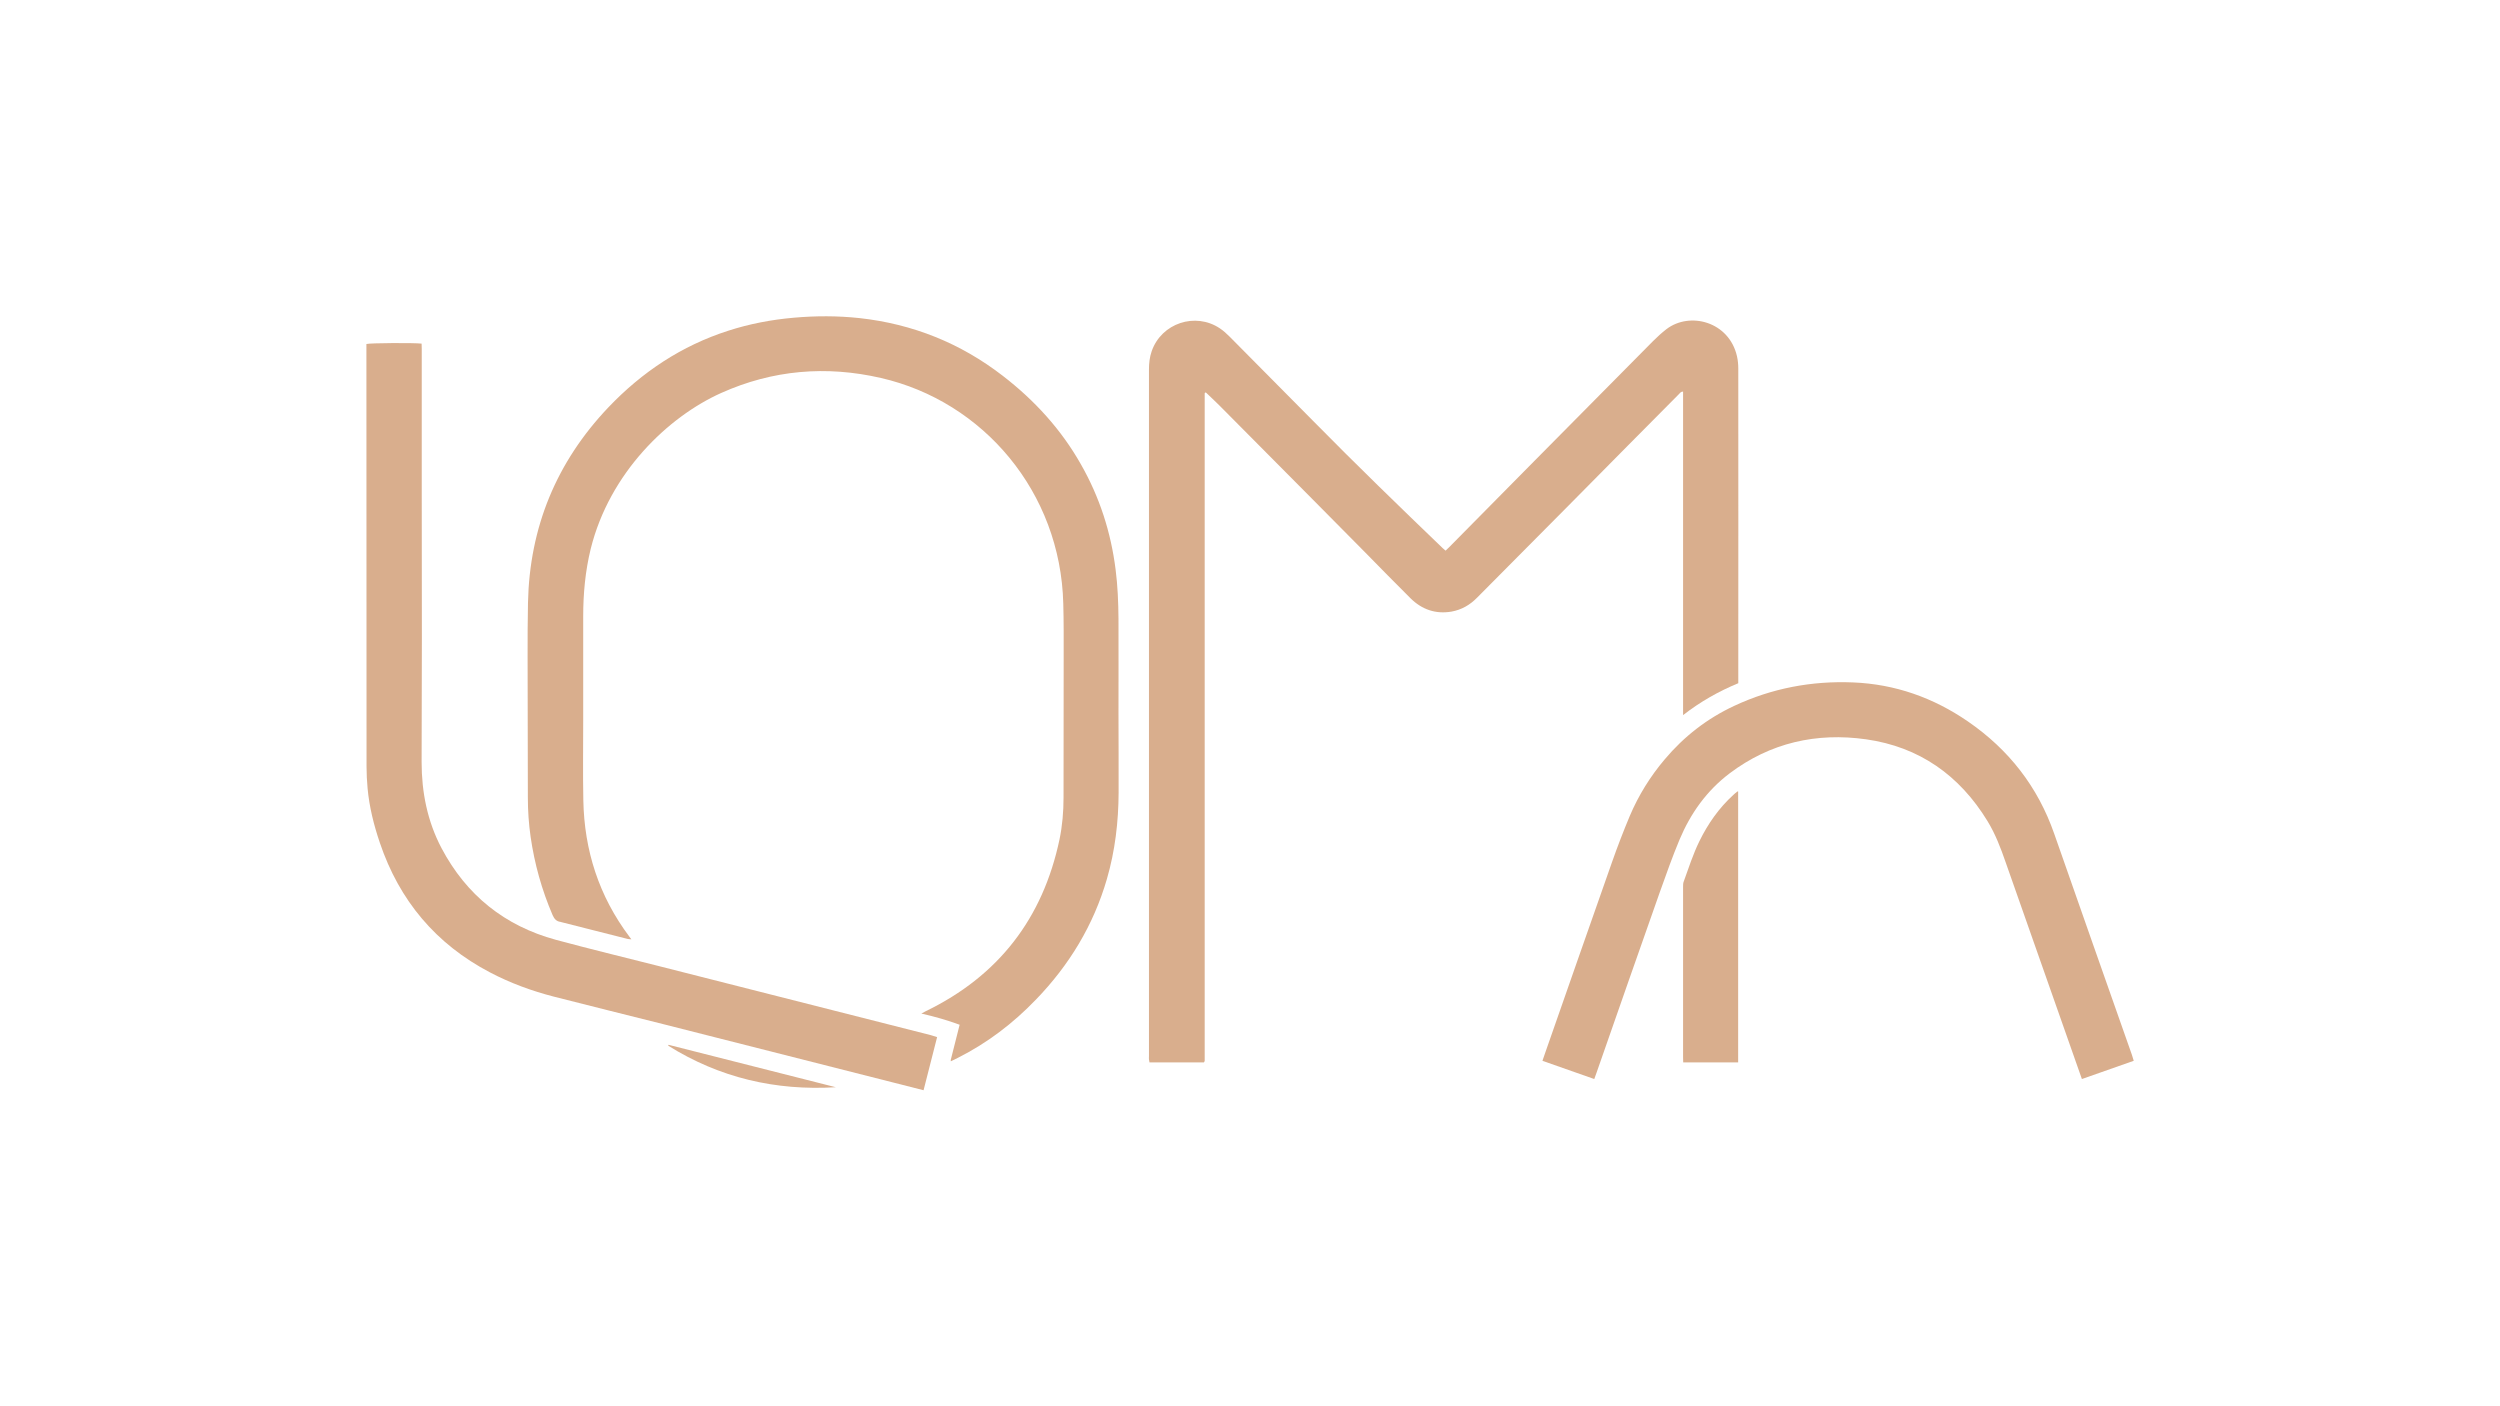 <?xml version="1.0" encoding="utf-8"?>
<!-- Generator: Adobe Illustrator 23.0.6, SVG Export Plug-In . SVG Version: 6.00 Build 0)  -->
<svg version="1.1" id="Layer_1" xmlns="http://www.w3.org/2000/svg" xmlns:xlink="http://www.w3.org/1999/xlink" x="0px" y="0px"
	 viewBox="0 0 1920 1080" style="enable-background:new 0 0 1920 1080;" xml:space="preserve">
<style type="text/css">
	.st0{fill:#D9AE8D;}
</style>
<g>
	<path class="st0" d="M924.6,815.9c-13.9,0-27.7,0-41.8,0c-0.1-0.8-0.3-1.5-0.4-2.3c-0.1-0.8,0-1.6,0-2.4c0-175.8,0-351.6,0-527.4
		c0-4.8,0.5-9.5,2.1-14.1c7.5-21.5,33.5-30.2,52.4-17.5c2.7,1.8,5.2,4.1,7.5,6.4c21.6,21.7,43.1,43.5,64.6,65.2
		c32.4,32.9,65.6,65.1,98.9,97.1c0.6,0.6,1.3,1.2,2.3,2c1-1,2-1.9,2.9-2.8c21.8-22.1,43.7-44.2,65.5-66.3
		c30.3-30.7,60.7-61.3,91-91.9c3.2-3.2,6.6-6.3,10.2-9.1c17.9-13.7,48.1-5.9,54.2,20.8c0.7,3.1,1,6.3,1,9.5
		c0.1,79.4,0,158.8,0,238.3c0,1,0,2,0,3.3c-15,6.2-29,14.1-42.4,24.5c0-83.3,0-165.8,0-248.5c-1.9,0.1-2.5,1.3-3.3,2.1
		c-12.9,13-25.8,26-38.7,39c-15.3,15.4-30.5,30.9-45.8,46.3c-23.5,23.7-47,47.3-70.5,71c-5.4,5.5-11.8,9.2-19.5,10.6
		c-12.2,2.1-22.8-1.6-31.5-10.2c-11.8-11.7-23.4-23.6-35-35.4c-13.7-13.8-27.4-27.7-41.1-41.5c-23.6-23.8-47.3-47.6-70.9-71.4
		c-3.4-3.4-6.9-6.6-10.2-9.8c-0.4,0.2-0.5,0.2-0.6,0.2c-0.1,0.1-0.2,0.1-0.2,0.2c-0.1,0.1-0.1,0.2-0.1,0.3c0,0.2,0,0.5,0,0.7
		s0,0.5,0,0.7c0,170.2,0,340.4,0,510.6c0,0.1,0,0.2,0,0.3s0,0.2,0,0.3s0,0.2-0.1,0.3C925,815.4,924.9,815.5,924.6,815.9z"/>
	<path class="st0" d="M730.1,814.3c2.3-9,4.5-18,6.9-27.3c-9.5-3.5-19-6.2-29.4-8.6c1.6-0.9,2.5-1.3,3.4-1.8
		c55.9-27.1,89.9-71.3,102.7-131.9c2.2-10.6,3.1-21.4,3.1-32.2c0-36,0.1-71.9,0.1-107.9c0-13.7,0.1-27.3-0.3-41
		c-2.1-85.7-61.5-155.3-140-173.3c-42.1-9.7-83.2-6.2-122.7,11.5c-41,18.4-85.7,61.4-100.2,119.6c-4.2,17.1-5.8,34.5-5.8,52.1
		c0,26.7,0,53.5,0,80.2c0,20.3-0.3,40.5,0.1,60.8c0.7,38.6,12,73.8,35.4,104.9c0.4,0.5,0.8,1.1,1.5,2c-1.3-0.1-2.1-0.1-2.9-0.3
		c-17-4.3-33.9-8.6-50.9-12.9c-0.2-0.1-0.4-0.1-0.7-0.2c-3.1-0.4-4.7-2.3-6-5.2c-8.3-19.3-13.9-39.4-16.9-60.2
		c-1.4-9.9-2.1-19.9-2.1-29.9c-0.1-36.1-0.2-72.1-0.2-108.2c0-13.9,0-27.8,0.3-41.6c1.2-57.9,21.8-108,61.7-150
		c25.9-27.2,56.3-47.4,92.1-58.9c16.4-5.3,33.2-8.5,50.4-10c16.8-1.5,33.6-1.5,50.4,0.3c40.8,4.5,77.5,19.2,110,44.3
		c24.4,18.8,44.9,41.2,60.1,68.1c14.3,25.1,23,52.1,26.6,80.8c1.6,12.5,2.1,25.2,2.2,37.8c0.1,24,0,48,0,72c0,20.5,0.2,41,0.1,61.4
		c-0.1,22.5-2.7,44.7-9,66.4c-10.3,35.5-28.9,66.1-54.5,92.6c-17.5,18.2-37.3,33.3-59.9,44.7c-1.8,0.9-3.6,1.8-5.5,2.7
		C730.4,814.7,730.2,814.5,730.1,814.3z"/>
	<path class="st0" d="M719.7,796.5c-3.5,13.9-6.9,27.3-10.4,40.8c-8-2-15.6-3.9-23.2-5.9c-58.8-14.9-117.7-29.9-176.5-44.8
		c-28.1-7.1-56.3-14-84.3-21.2c-17-4.4-33.4-10.4-49-18.6c-41.6-21.8-69.6-55.2-84.6-99.6c-4.6-13.6-8.1-27.5-9.4-41.8
		c-0.5-5.5-0.8-11.1-0.8-16.7c-0.1-107-0.1-213.9-0.1-320.9c0-1.2,0-2.5,0-3.6c2.6-0.8,36.5-1,42.4-0.3c0,1.4,0.1,2.8,0.1,4.2
		c0,37.2,0,74.4,0,111.6c0,36.6,0.1,73.3,0.1,109.9c0,31.9-0.2,63.7-0.2,95.6c0,23.2,4.4,45.5,15.3,66.2
		c19.1,36.1,48.5,59.7,87.9,70.4c25.9,7,52,13.3,78,19.9c70,17.8,139.9,35.5,209.9,53.3C716.4,795.4,717.9,795.9,719.7,796.5z"/>
	<path class="st0" d="M1224.4,828.7c-13.5-4.8-26.6-9.3-39.8-14c0.8-2.3,1.4-4.2,2.1-6.1c17.1-48.8,34.1-97.7,51.3-146.4
		c4.2-12,8.8-23.9,13.7-35.6c6.7-15.8,15.7-30.3,26.8-43.4c14.8-17.6,32.6-31.4,53.4-41.1c28.9-13.5,59.4-19.3,91.2-18
		c32.3,1.3,61.7,11.7,88.3,30c31.4,21.6,53.6,50.1,66.2,86.1c19.8,56.7,39.8,113.3,59.7,169.9c0.5,1.4,0.9,2.8,1.4,4.6
		c-13.3,4.7-26.4,9.3-39.8,14c-0.7-1.9-1.3-3.5-1.8-5.1c-18.9-53.7-37.8-107.5-56.7-161.2c-3.8-11-7.9-21.8-14-31.8
		c-21.5-35.2-52.4-57-93.2-62.8c-38.1-5.4-73.6,2.6-104.8,26.1c-17.6,13.3-30,30.7-38.5,50.9c-5.5,13.2-10.3,26.7-15.1,40.2
		c-16.3,46.1-32.4,92.3-48.5,138.4C1225.7,825.2,1225.1,826.7,1224.4,828.7z"/>
	<path class="st0" d="M1334.9,607.8c0,69.4,0,138.6,0,208.1c-14,0-27.9,0-42.2,0c0-1.3-0.1-2.6-0.1-3.9c0-33,0-66,0-98.9
		c0-10.7,0-21.4,0-32.1c0-1.3,0-2.8,0.5-4c3.8-10.5,7.2-21.1,12.1-31.1c6.6-13.4,15-25.4,26.1-35.5c0.8-0.8,1.7-1.5,2.6-2.2
		C1334,607.9,1334.3,607.9,1334.9,607.8z"/>
	<path class="st0" d="M641.9,835c-46.3,2.8-89.4-7.3-128.7-31.9c0.1-0.2,0.1-0.5,0.2-0.7C556.2,813.3,599.1,824.2,641.9,835z"/>
</g>
</svg>
